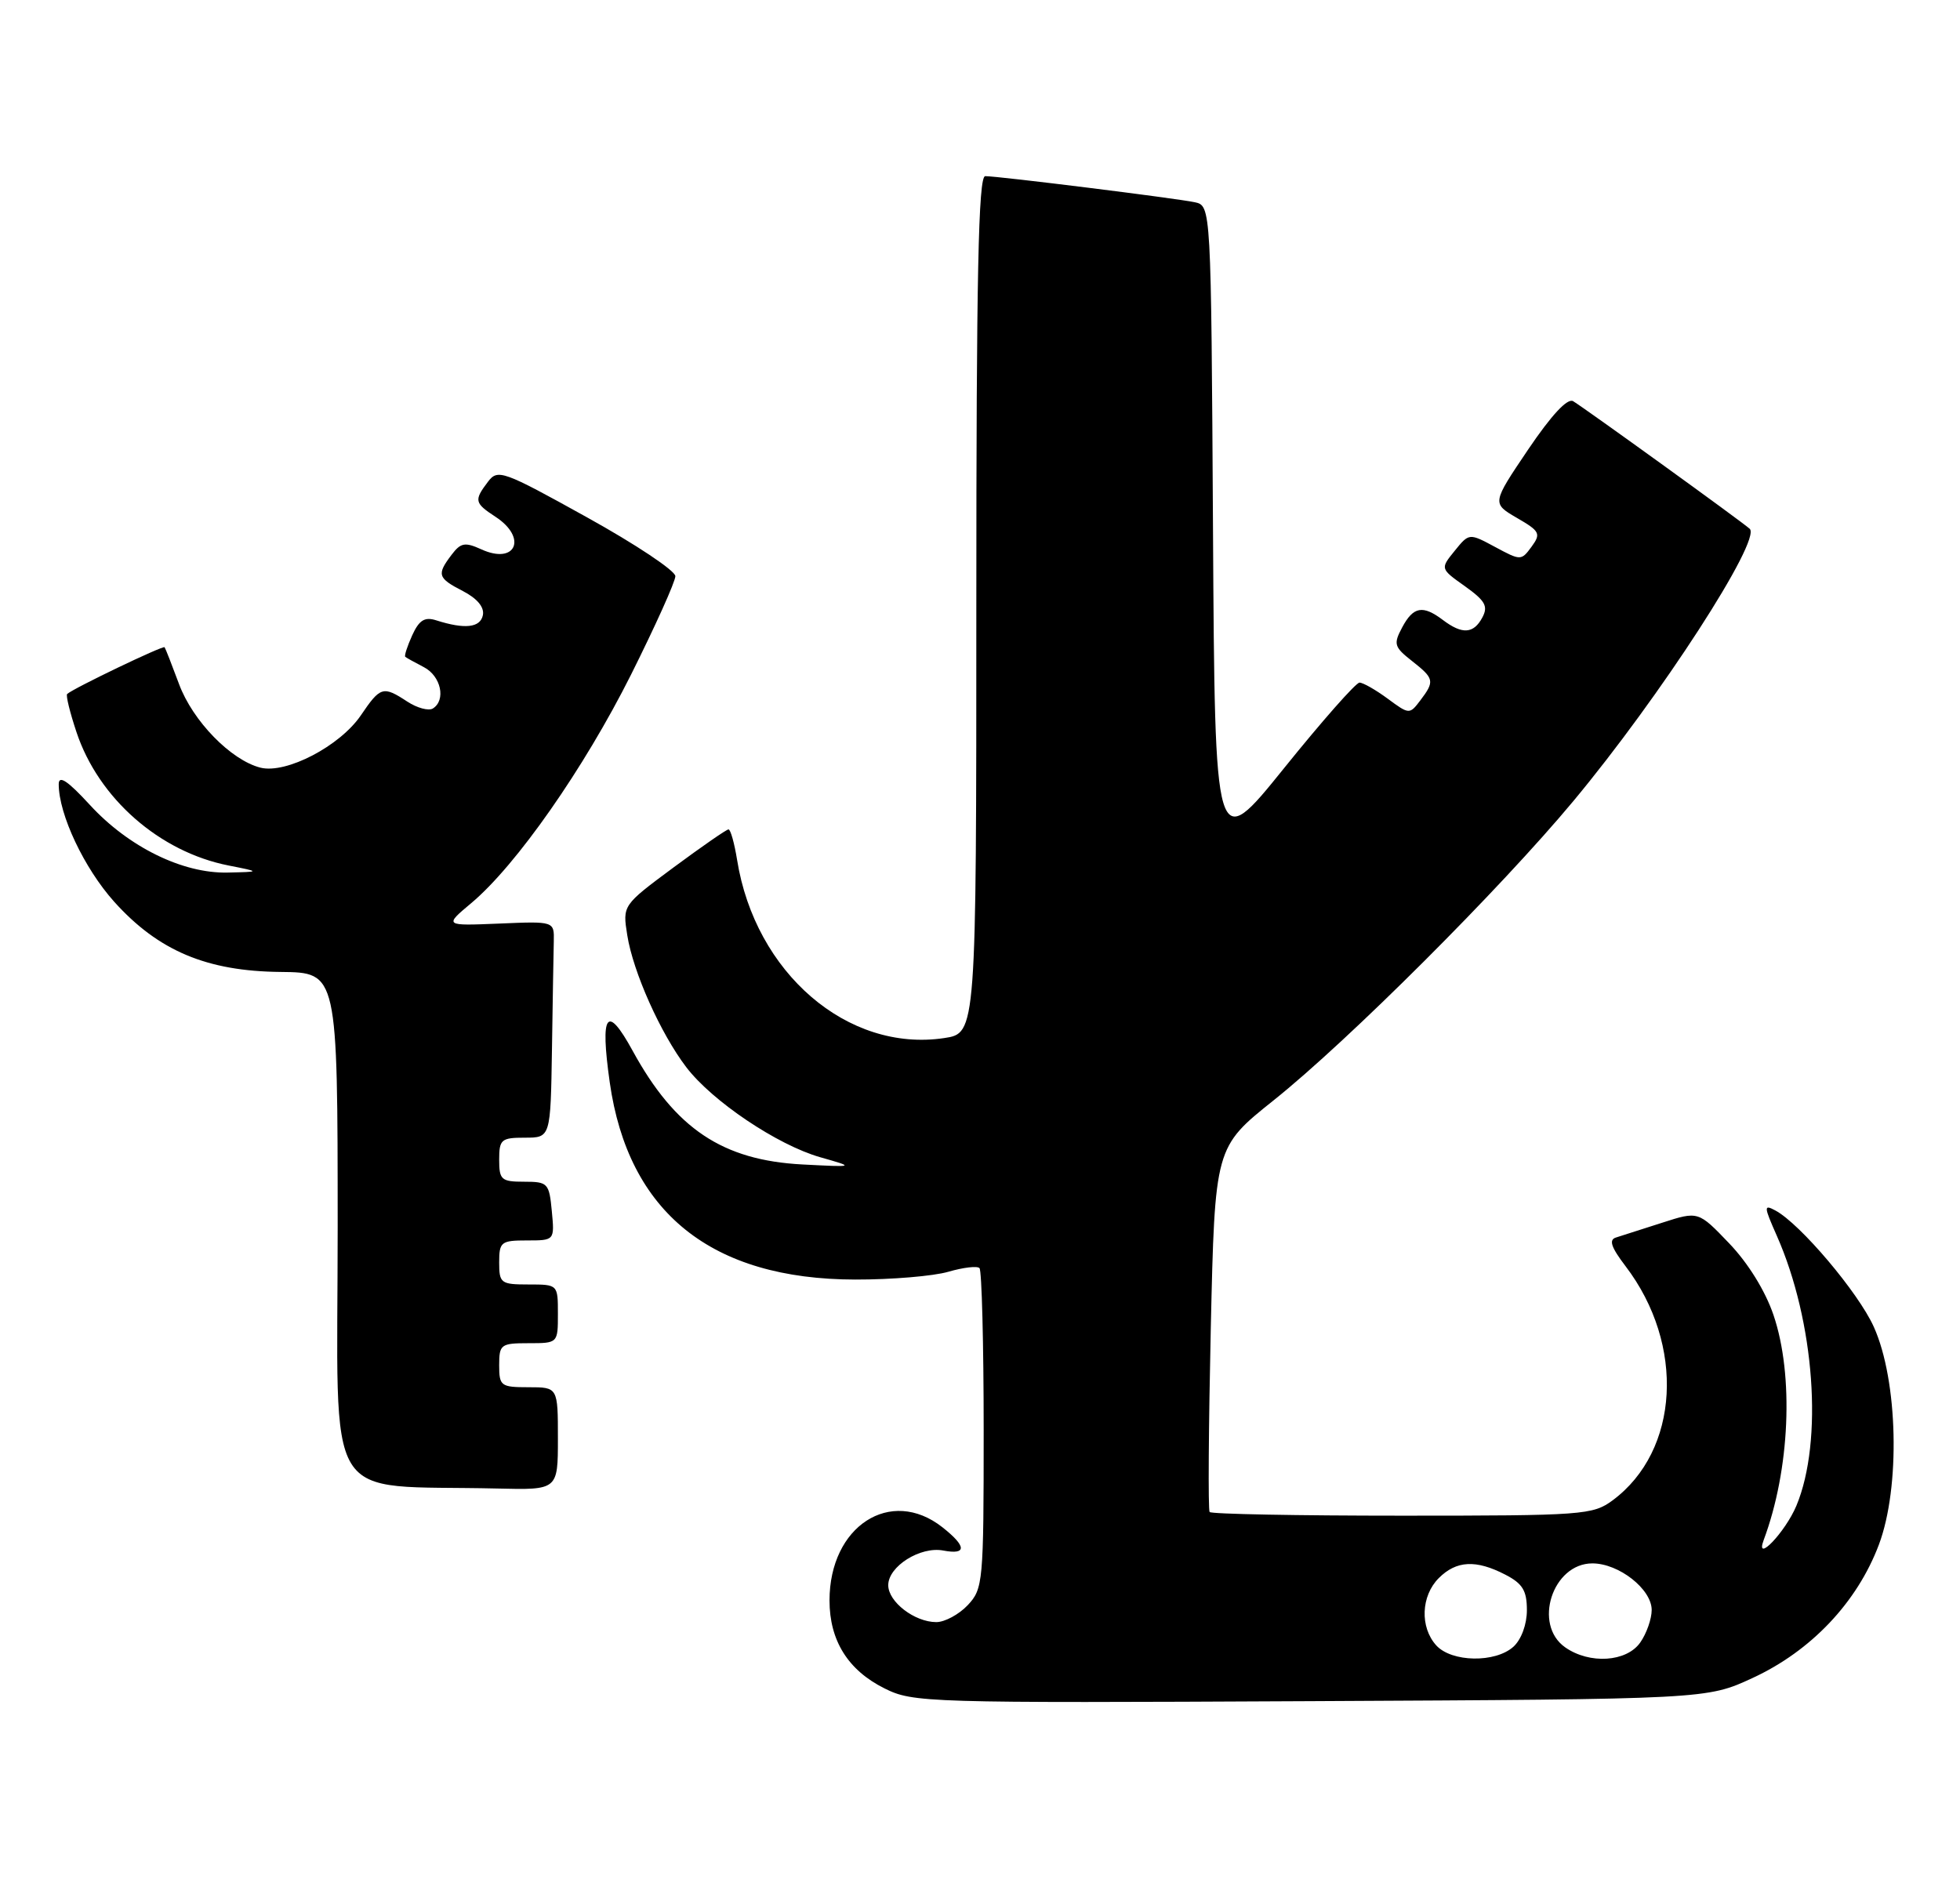 <?xml version="1.0" encoding="UTF-8" standalone="no"?>
<!DOCTYPE svg PUBLIC "-//W3C//DTD SVG 1.1//EN" "http://www.w3.org/Graphics/SVG/1.1/DTD/svg11.dtd" >
<svg xmlns="http://www.w3.org/2000/svg" xmlns:xlink="http://www.w3.org/1999/xlink" version="1.1" viewBox="0 0 267 256">
 <g >
 <path fill="currentColor"
d=" M 238.73 228.62 C 246.71 224.94 252.99 218.31 255.95 210.45 C 258.89 202.63 258.56 188.10 255.26 180.78 C 253.17 176.12 245.22 166.72 241.85 164.92 C 240.25 164.06 240.27 164.35 242.04 168.35 C 247.21 180.03 248.39 196.35 244.71 205.15 C 243.21 208.73 239.02 213.13 240.26 209.81 C 243.83 200.26 244.39 187.39 241.59 179.15 C 240.48 175.88 238.13 172.08 235.56 169.40 C 231.35 165.00 231.35 165.00 226.42 166.59 C 223.72 167.46 220.89 168.36 220.14 168.60 C 219.13 168.91 219.47 169.92 221.44 172.51 C 229.59 183.20 228.79 197.65 219.68 204.41 C 216.98 206.40 215.67 206.50 191.01 206.50 C 176.79 206.50 164.99 206.28 164.78 206.00 C 164.56 205.72 164.64 194.43 164.94 180.90 C 165.50 156.30 165.50 156.30 173.50 149.91 C 183.62 141.83 204.34 121.14 214.33 109.14 C 226.16 94.93 240.01 73.53 238.35 72.04 C 237.26 71.05 215.88 55.61 214.30 54.66 C 213.53 54.20 211.35 56.54 208.16 61.26 C 203.23 68.57 203.23 68.57 206.64 70.56 C 209.77 72.37 209.94 72.70 208.64 74.48 C 207.23 76.40 207.16 76.40 203.67 74.52 C 200.13 72.62 200.13 72.62 198.16 75.05 C 196.19 77.48 196.19 77.48 199.56 79.87 C 202.33 81.85 202.75 82.60 201.93 84.13 C 200.74 86.36 199.19 86.46 196.56 84.47 C 193.82 82.40 192.53 82.63 191.01 85.48 C 189.80 87.75 189.91 88.14 192.34 90.05 C 195.39 92.45 195.47 92.80 193.47 95.44 C 192.02 97.35 191.96 97.35 189.04 95.19 C 187.41 93.99 185.68 93.00 185.20 93.00 C 184.71 93.00 180.08 98.25 174.91 104.67 C 165.50 116.34 165.50 116.34 165.24 72.19 C 164.98 28.03 164.98 28.03 162.74 27.55 C 160.18 27.01 136.04 24.00 134.21 24.00 C 133.28 24.00 133.00 37.44 133.00 82.39 C 133.00 140.77 133.00 140.77 128.62 141.43 C 115.47 143.40 102.87 132.55 100.41 117.15 C 100.04 114.87 99.52 113.00 99.24 113.00 C 98.97 113.00 95.61 115.33 91.77 118.17 C 84.80 123.34 84.80 123.34 85.45 127.42 C 86.24 132.43 89.99 140.81 93.49 145.40 C 97.03 150.04 105.89 155.99 111.72 157.66 C 116.50 159.02 116.50 159.02 109.32 158.65 C 98.41 158.08 91.99 153.78 86.17 143.14 C 82.66 136.73 81.73 138.03 83.06 147.45 C 85.58 165.20 96.90 174.30 116.50 174.33 C 121.45 174.34 127.16 173.86 129.18 173.27 C 131.21 172.68 133.12 172.45 133.43 172.77 C 133.74 173.08 134.00 183.02 134.00 194.85 C 134.00 215.57 133.92 216.46 131.83 218.69 C 130.63 219.96 128.70 221.00 127.55 221.00 C 124.59 221.00 121.00 218.24 121.00 215.97 C 121.00 213.40 125.38 210.65 128.50 211.25 C 131.73 211.86 131.68 210.68 128.37 208.07 C 121.32 202.53 113.00 207.93 113.00 218.05 C 113.00 223.51 115.52 227.55 120.47 230.02 C 124.38 231.98 126.05 232.03 178.50 231.77 C 232.50 231.50 232.50 231.50 238.73 228.62 Z  M 76.00 196.00 C 76.00 189.00 76.00 189.00 72.00 189.00 C 68.22 189.00 68.00 188.83 68.00 186.00 C 68.00 183.17 68.22 183.00 72.00 183.00 C 76.00 183.00 76.00 183.00 76.00 179.00 C 76.00 175.00 76.00 175.00 72.00 175.00 C 68.22 175.00 68.00 174.83 68.00 172.00 C 68.00 169.20 68.25 169.00 71.78 169.00 C 75.55 169.00 75.55 169.00 75.17 165.00 C 74.81 161.19 74.63 161.00 71.39 161.00 C 68.29 161.00 68.00 160.74 68.00 158.00 C 68.00 155.24 68.28 155.00 71.50 155.00 C 75.00 155.00 75.00 155.00 75.19 143.00 C 75.29 136.40 75.40 129.76 75.44 128.25 C 75.50 125.51 75.50 125.51 68.00 125.83 C 60.50 126.14 60.50 126.14 64.20 123.04 C 70.33 117.90 79.56 104.69 85.96 91.92 C 89.28 85.28 92.00 79.24 92.00 78.50 C 92.00 77.76 86.57 74.14 79.94 70.47 C 68.48 64.11 67.81 63.87 66.47 65.64 C 64.55 68.17 64.63 68.53 67.50 70.41 C 71.89 73.28 70.26 76.99 65.56 74.84 C 63.34 73.83 62.76 73.94 61.52 75.58 C 59.47 78.29 59.61 78.75 63.06 80.53 C 65.01 81.54 66.00 82.73 65.78 83.81 C 65.43 85.52 63.33 85.76 59.44 84.52 C 57.85 84.01 57.10 84.48 56.15 86.56 C 55.48 88.05 55.05 89.36 55.21 89.49 C 55.37 89.62 56.51 90.26 57.75 90.90 C 60.08 92.11 60.78 95.40 58.96 96.53 C 58.38 96.88 56.82 96.46 55.49 95.59 C 52.18 93.42 51.83 93.52 49.15 97.47 C 46.30 101.65 38.99 105.46 35.49 104.59 C 31.47 103.58 26.25 98.23 24.39 93.20 C 23.43 90.62 22.55 88.36 22.42 88.18 C 22.23 87.91 10.04 93.75 9.15 94.55 C 8.95 94.73 9.52 97.05 10.41 99.72 C 13.41 108.77 21.74 116.07 31.15 117.92 C 35.50 118.78 35.50 118.78 31.00 118.88 C 24.88 119.02 17.50 115.39 12.25 109.67 C 9.21 106.36 8.00 105.56 8.00 106.84 C 8.00 110.96 11.47 118.30 15.56 122.86 C 21.57 129.54 28.17 132.33 38.25 132.42 C 45.99 132.50 45.99 132.50 46.00 167.20 C 46.00 206.10 43.63 202.23 67.75 202.80 C 76.00 203.00 76.00 203.00 76.00 196.00 Z  M 195.65 224.17 C 193.41 221.69 193.57 217.43 196.00 215.00 C 198.39 212.61 201.07 212.47 205.05 214.53 C 207.42 215.75 208.00 216.71 208.00 219.37 C 208.00 221.32 207.24 223.37 206.17 224.35 C 203.70 226.58 197.75 226.48 195.65 224.17 Z  M 213.22 224.44 C 208.79 221.34 211.49 213.00 216.92 213.00 C 220.53 213.00 225.00 216.51 225.00 219.35 C 225.00 220.56 224.30 222.56 223.44 223.78 C 221.58 226.44 216.55 226.77 213.22 224.44 Z "/>
</g>
</svg>